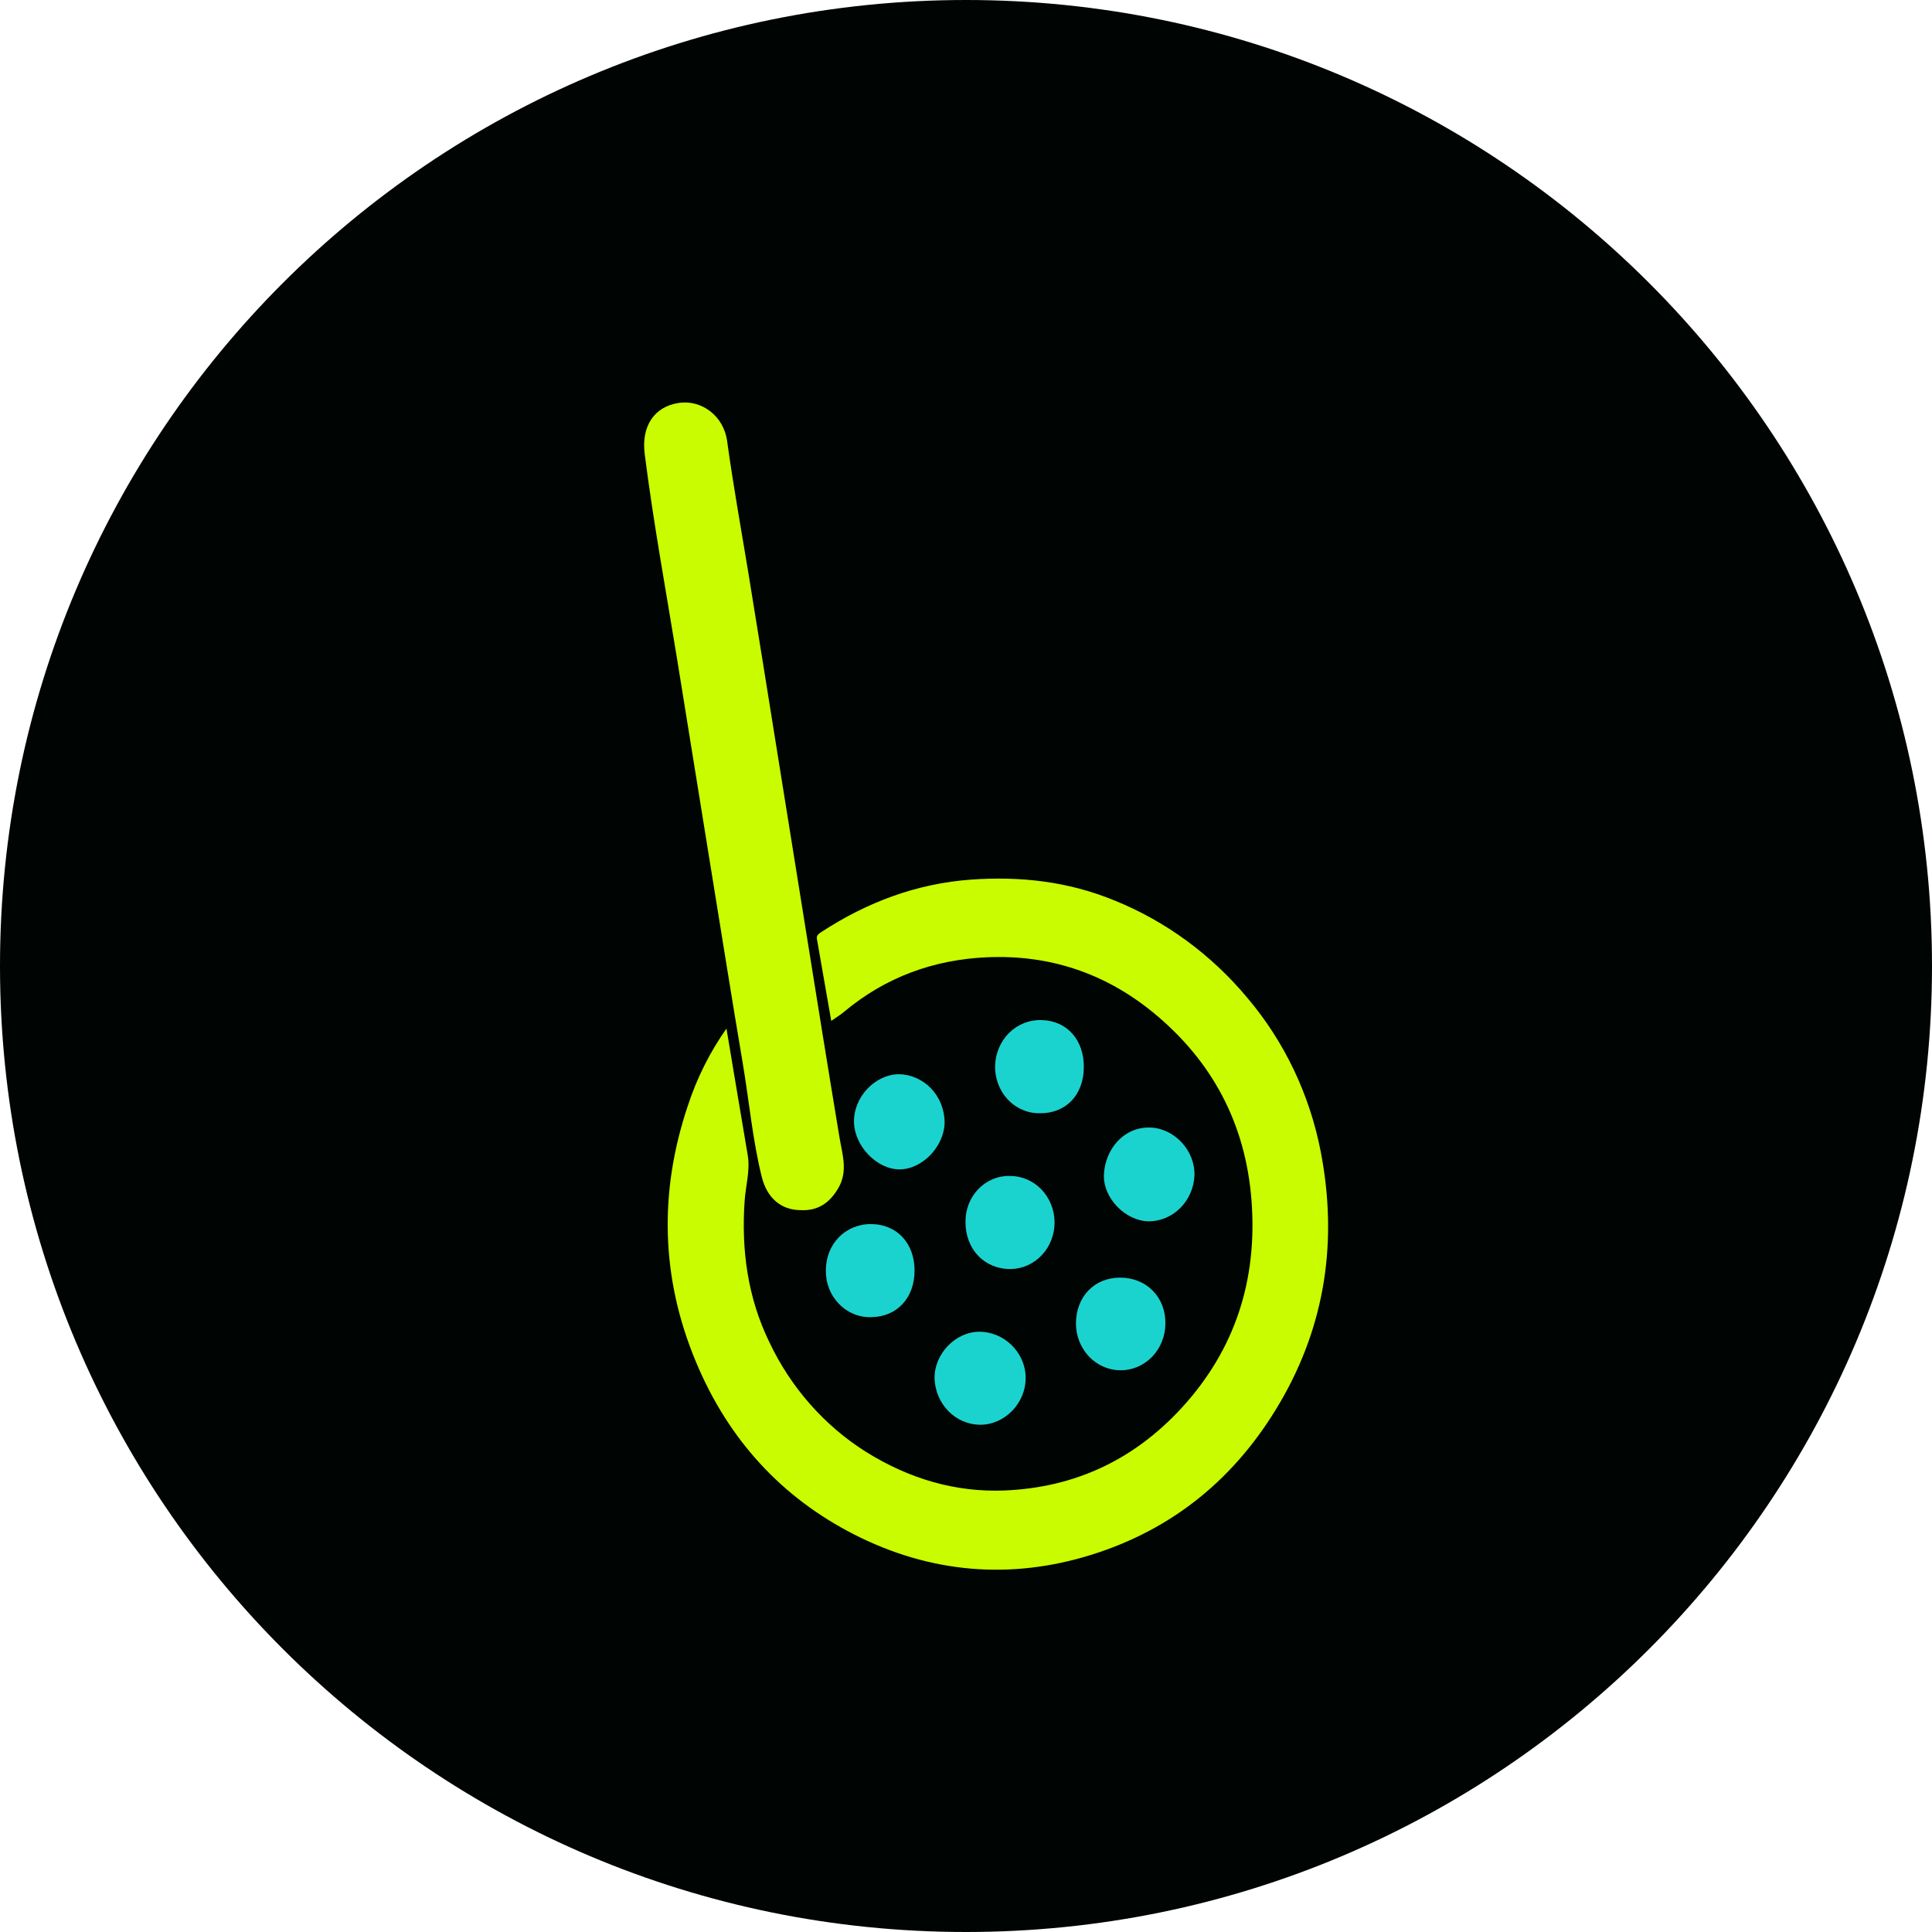 <svg width="48" height="48" viewBox="0 0 48 48" fill="none" xmlns="http://www.w3.org/2000/svg">
    <path d="M24 48C37.255 48 48 37.255 48 24C48 10.745 37.255 0 24 0C10.745 0 0 10.745 0 24C0 37.255 10.745 48 24 48Z" fill="#000403"/>
    <g clip-path="url(#clip0_819_143)">
        <path d="M18.049 25.554C18.233 26.651 18.402 27.673 18.576 28.693C18.643 29.082 18.525 29.457 18.5 29.838C18.415 31.062 18.579 32.241 19.109 33.335C19.645 34.472 20.484 35.424 21.523 36.076C22.583 36.735 23.732 37.082 24.968 37.03C26.689 36.956 28.161 36.284 29.365 34.971C30.691 33.523 31.244 31.79 31.093 29.823C30.946 27.914 30.117 26.368 28.675 25.176C27.452 24.167 26.058 23.716 24.522 23.783C23.209 23.841 22.002 24.271 20.96 25.147C20.878 25.217 20.785 25.271 20.652 25.364C20.53 24.667 20.412 23.997 20.296 23.327C20.281 23.239 20.338 23.201 20.403 23.158C21.543 22.412 22.777 21.952 24.12 21.854C25.335 21.766 26.528 21.896 27.674 22.366C28.956 22.881 30.099 23.718 31 24.803C31.911 25.881 32.535 27.19 32.811 28.6C33.239 30.805 32.936 32.904 31.804 34.842C30.705 36.724 29.14 37.994 27.125 38.625C25.111 39.257 23.114 39.086 21.226 38.126C19.426 37.209 18.098 35.774 17.29 33.834C16.418 31.745 16.369 29.62 17.087 27.477C17.312 26.788 17.636 26.14 18.049 25.554V25.554Z" fill="#C9FC00"/>
        <path d="M19.902 30.066C19.408 30.066 19.055 29.767 18.924 29.233C18.696 28.311 18.613 27.362 18.455 26.426C18.184 24.823 17.929 23.218 17.668 21.611C17.383 19.847 17.098 18.082 16.813 16.318C16.539 14.638 16.23 12.961 16.017 11.274C15.93 10.585 16.259 10.102 16.86 10.011C16.998 9.99 17.138 9.998 17.273 10.033C17.408 10.069 17.535 10.132 17.647 10.219C17.759 10.306 17.853 10.415 17.925 10.54C17.996 10.665 18.043 10.804 18.064 10.948C18.211 12.024 18.405 13.091 18.581 14.161C18.832 15.692 19.076 17.225 19.322 18.758C19.547 20.157 19.772 21.555 19.996 22.954C20.281 24.731 20.566 26.508 20.861 28.284C20.932 28.696 21.065 29.096 20.836 29.504C20.622 29.879 20.329 30.085 19.902 30.066Z" fill="#C9FC00"/>
        <path d="M21.217 27.866C21.211 27.258 21.733 26.702 22.319 26.689C22.622 26.689 22.913 26.815 23.129 27.038C23.344 27.262 23.466 27.565 23.469 27.883C23.462 28.48 22.919 29.049 22.353 29.053C21.787 29.056 21.222 28.472 21.217 27.866Z" fill="#1BD3CE"/>
        <path d="M27.829 31.742C28.484 31.742 28.964 32.227 28.954 32.887C28.953 33.04 28.924 33.191 28.867 33.332C28.811 33.473 28.728 33.6 28.625 33.708C28.521 33.815 28.398 33.901 28.263 33.958C28.128 34.016 27.983 34.045 27.837 34.045C27.692 34.044 27.547 34.013 27.413 33.954C27.278 33.895 27.156 33.809 27.053 33.7C26.951 33.592 26.87 33.463 26.814 33.321C26.759 33.18 26.731 33.029 26.732 32.876C26.738 32.209 27.189 31.744 27.829 31.742Z" fill="#1BD3CE"/>
        <path d="M25.482 34.223C25.489 34.858 24.967 35.399 24.35 35.398C24.058 35.396 23.777 35.276 23.567 35.064C23.356 34.851 23.232 34.562 23.219 34.256C23.202 33.652 23.726 33.095 24.318 33.087C24.944 33.08 25.475 33.597 25.482 34.223Z" fill="#1BD3CE"/>
        <path d="M22.722 31.568C22.722 32.246 22.285 32.717 21.648 32.724C21.5 32.729 21.353 32.703 21.215 32.647C21.078 32.591 20.952 32.507 20.847 32.398C20.741 32.29 20.657 32.161 20.601 32.018C20.544 31.875 20.516 31.721 20.518 31.566C20.518 30.902 21.005 30.407 21.647 30.412C22.289 30.417 22.722 30.892 22.722 31.568Z" fill="#1BD3CE"/>
        <path d="M28.538 30.344C27.962 30.334 27.398 29.766 27.427 29.176C27.458 28.541 27.935 27.976 28.607 28.015C29.192 28.049 29.698 28.594 29.676 29.213C29.66 29.518 29.533 29.805 29.321 30.015C29.11 30.226 28.829 30.343 28.538 30.344V30.344Z" fill="#1BD3CE"/>
        <path d="M23.988 30.369C23.985 30.217 24.01 30.066 24.064 29.925C24.117 29.785 24.198 29.656 24.3 29.549C24.402 29.441 24.523 29.356 24.658 29.299C24.792 29.242 24.936 29.213 25.08 29.216C25.225 29.214 25.369 29.242 25.504 29.298C25.639 29.354 25.762 29.437 25.866 29.543C25.97 29.649 26.053 29.775 26.11 29.915C26.168 30.054 26.198 30.204 26.2 30.356C26.203 30.508 26.176 30.659 26.122 30.8C26.069 30.941 25.989 31.07 25.888 31.179C25.787 31.288 25.666 31.375 25.533 31.435C25.4 31.495 25.257 31.527 25.112 31.529C24.465 31.536 23.988 31.044 23.988 30.369Z" fill="#1BD3CE"/>
        <path d="M26.927 26.528C26.919 27.209 26.478 27.665 25.833 27.659C25.685 27.661 25.538 27.631 25.402 27.572C25.265 27.513 25.141 27.426 25.038 27.315C24.934 27.205 24.853 27.074 24.799 26.93C24.745 26.785 24.719 26.631 24.723 26.477C24.727 26.323 24.761 26.171 24.821 26.03C24.882 25.89 24.968 25.763 25.076 25.657C25.184 25.552 25.31 25.47 25.448 25.416C25.586 25.363 25.733 25.338 25.881 25.344C26.511 25.358 26.939 25.842 26.927 26.528Z" fill="#1BD3CE"/>
    </g>
    <defs>
        <clipPath id="clip0_819_143">
            <rect width="17" height="29" fill="white" transform="translate(16 10)"/>
        </clipPath>
    </defs>
</svg>
